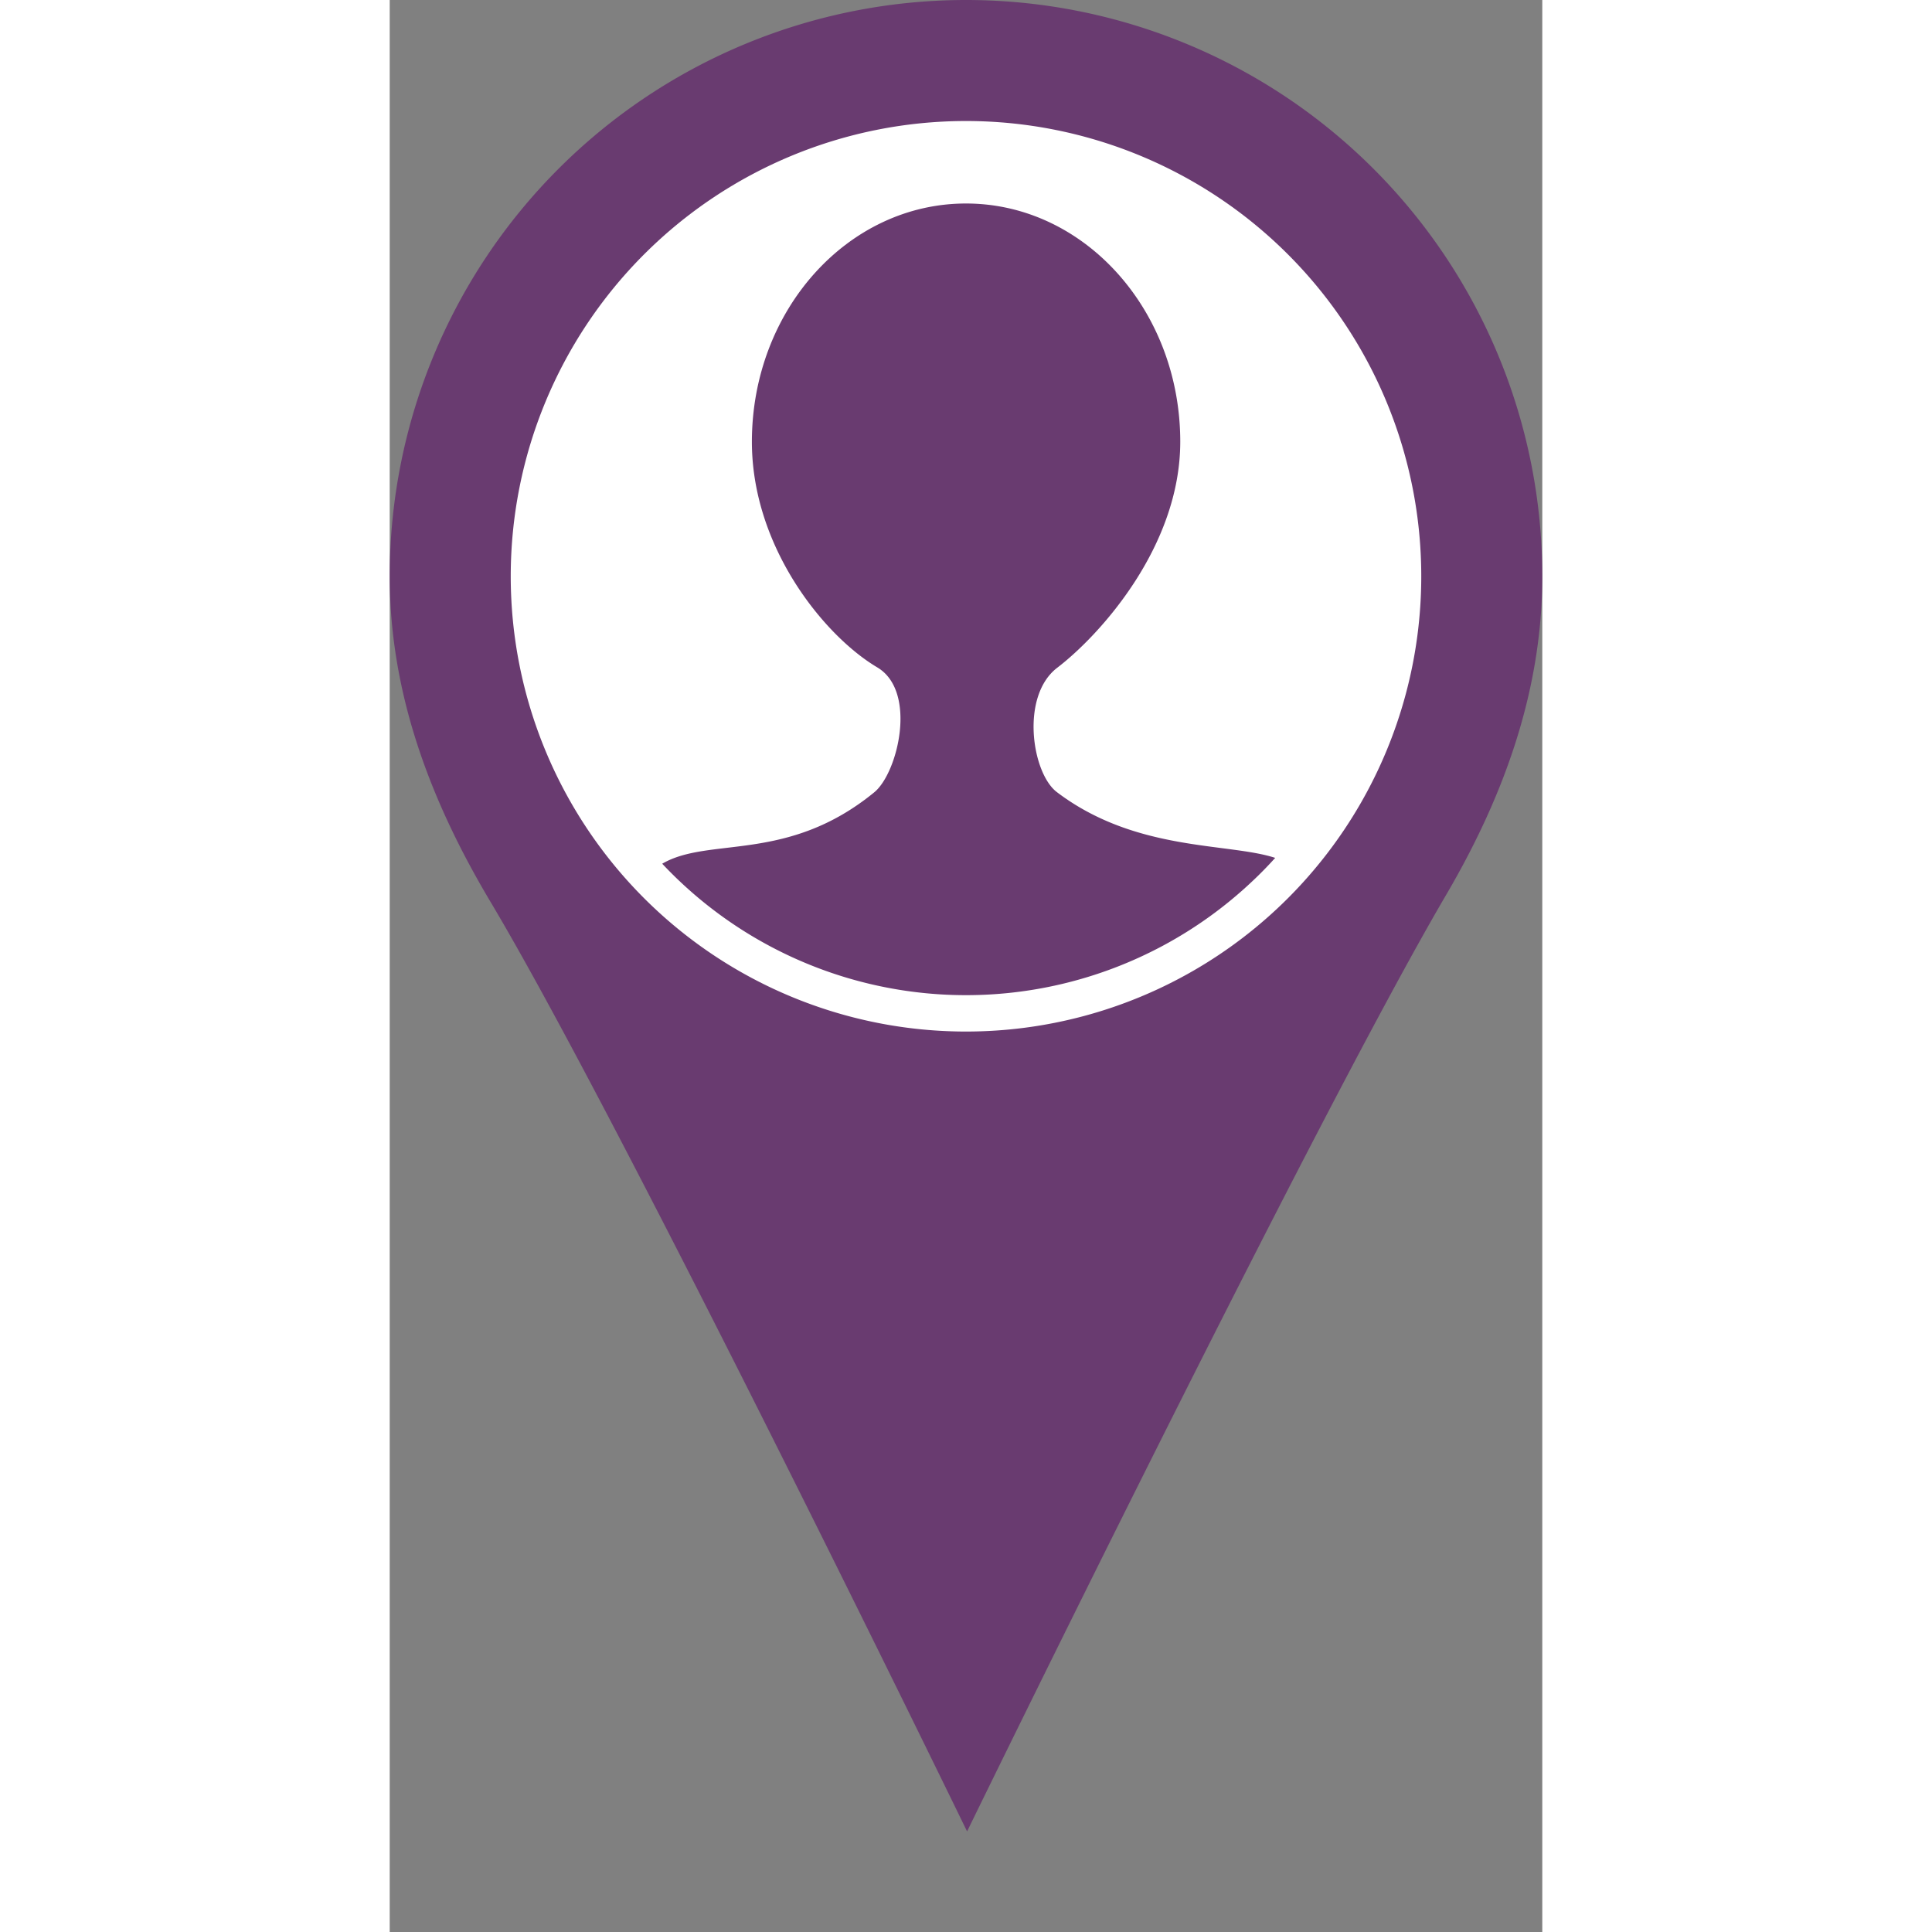 <svg xmlns="http://www.w3.org/2000/svg" viewBox="0 0 300 502.88" width="50" height="50">
<rect x="0" y="0" width="300" height="502.88" fill="#808080" stroke="none"/>
<defs>
<style>.cls-1{fill:#fff;}.cls-2{fill:#693b70;}</style>
</defs>
<g id="Capa_2" data-name="Capa 2">
<g id="Capa_1-2" data-name="Capa 1">
<circle class="cls-1" cx="150" cy="149" r="140.5"/>
<g id="Capa_2-2" data-name="Capa 2">
<g id="Capa_1-2-2" data-name="Capa 1-2">
<path class="cls-2" d="M150,0A150,150,0,0,0,0,150c0,31.48,11.28,59.68,26.28,84.82,34.81,58.36,124,241.88,124,241.88s90-184.56,124.56-243.54C289.33,208.48,300,180.76,300,150A150,150,0,0,0,150,0Zm0,268.5A118.5,118.5,0,1,1,268.5,150,118.49,118.49,0,0,1,150,268.5Z"/>
<!-- <path class="cls-2" d="M162.74,463.23C155,479,150.21,488.78,150.21,488.78s-4.73-9.74-12.5-25.56c-59.65,1-106.17,9.5-106.17,19.78,0,11,53.05,19.88,118.5,19.88S268.54,494,268.54,483C268.54,472.74,222.21,464.29,162.74,463.23Z"/> -->
<path class="cls-2" d="M230.46,223.29c-12.26-4-36.29-1.53-56.82-17.12-6.5-4.93-9.55-25,.13-32.38,10.93-8.36,32-31.41,32-58.82,0-34.23-25-62-55.77-62S94.27,80.74,94.27,115c0,27.29,18.73,50.46,32.63,58.71,10.5,6.24,5.38,27.48-.78,32.52-22.64,18.53-43,11.44-55.19,18.59a108.48,108.48,0,0,0,153.35,4.79q3.22-3,6.18-6.29Z"/>
</g>
</g>
</g>
</g>
</svg>